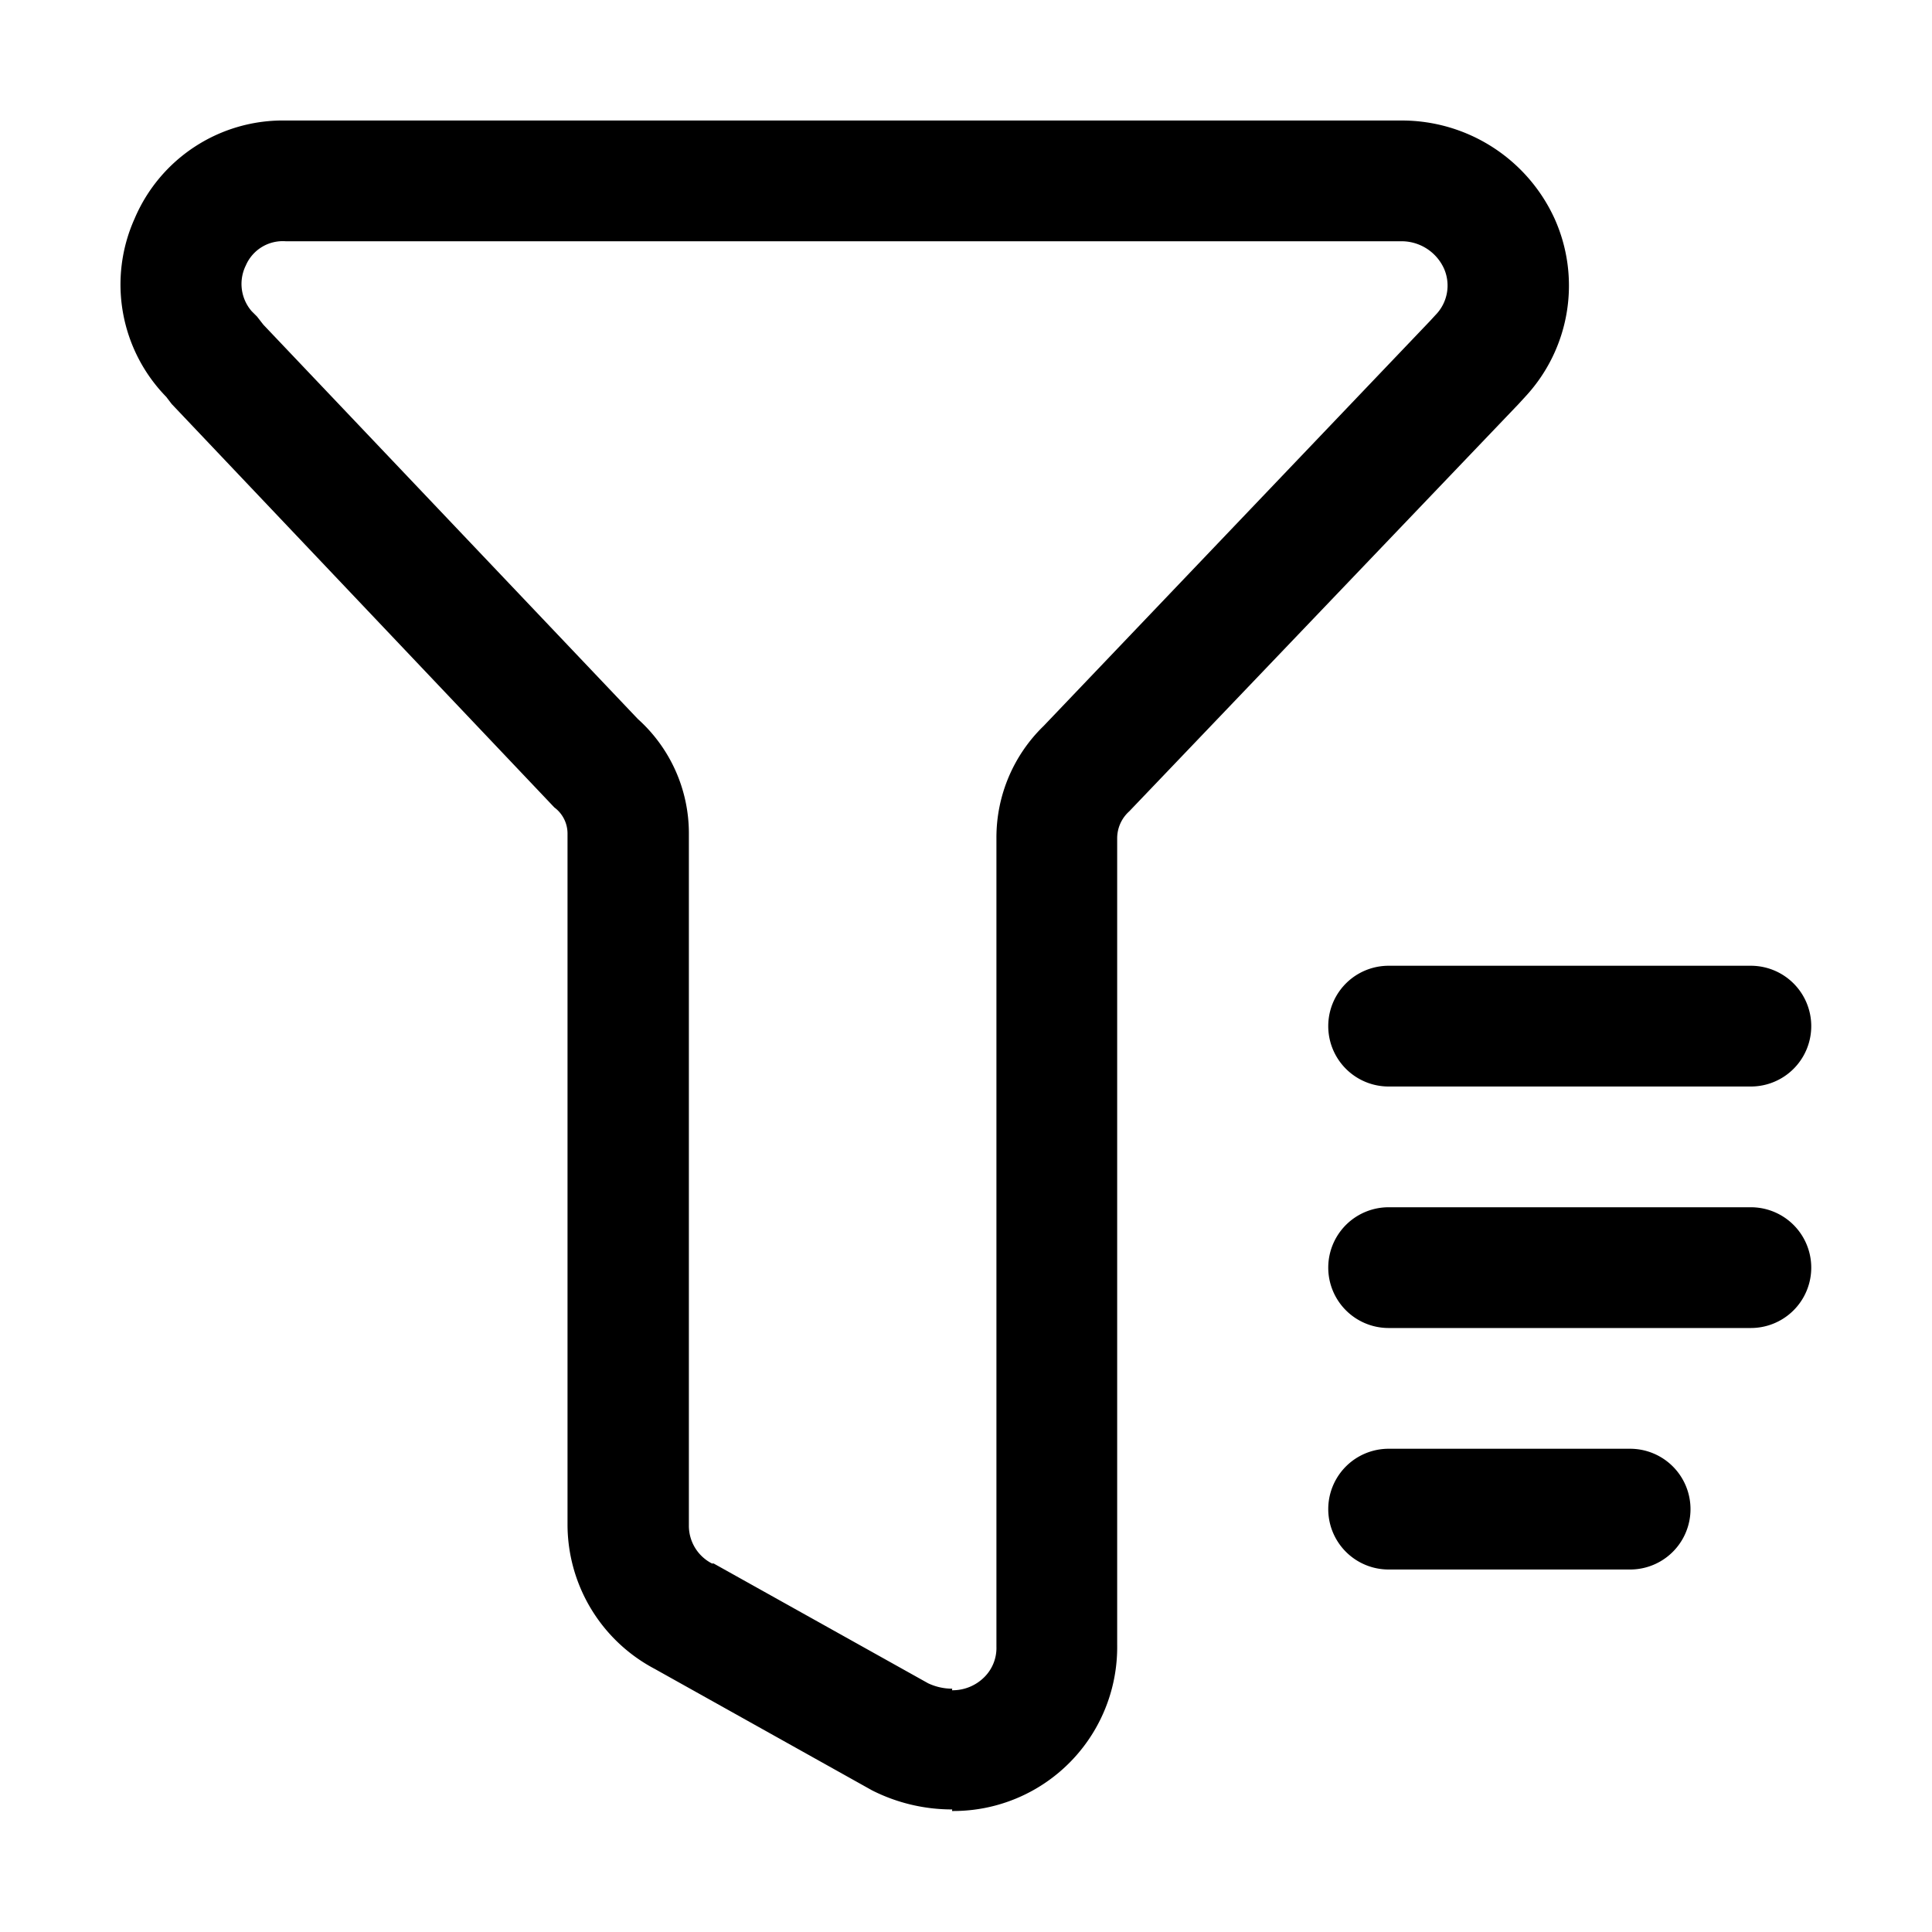 <svg class="icon" width="200" height="200" viewBox="0 0 1024 1024" xmlns="http://www.w3.org/2000/svg"><path d="M504.576 895.872a23.744 23.744 0 0 0 17.152-6.976 21.76 21.76 0 0 0 6.4-16.128v-428.8a82.304 82.304 0 0 1 25.024-59.2l204.8-214.656 2.88-3.136a22.272 22.272 0 0 0 4.48-24.704 24.704 24.704 0 0 0-22.016-14.4H151.424a21.312 21.312 0 0 0-21.12 12.8 22.08 22.08 0 0 0 3.072 24.256l2.88 2.88 2.432 3.136.96 1.216 198.4 208.896a81.408 81.408 0 0 1 27.072 60.608V808.32a22.464 22.464 0 0 0 12.224 20.352h.896l113.664 63.488a29.952 29.952 0 0 0 12.8 2.88m0 64a93.824 93.824 0 0 1-42.496-10.112l-115.2-64.384A86.592 86.592 0 0 1 300.8 808V441.856a17.216 17.216 0 0 0-6.976-13.888L91.008 214.144l-2.88-3.776A85.248 85.248 0 0 1 71.36 115.84a85.376 85.376 0 0 1 80.064-51.968h591.872a89.024 89.024 0 0 1 80.64 51.968 86.464 86.464 0 0 1-15.616 94.528l-3.456 3.776-206.336 215.872a19.2 19.2 0 0 0-6.4 14.08v427.776a86.848 86.848 0 0 1-87.552 88zM864 831.872H736a32 32 0 1 1 0-64h128a32 32 0 0 1 0 64zm64-128H736a32 32 0 0 1 0-64h192a32 32 0 0 1 0 64zm0-128H736a32 32 0 1 1 0-64h192a32 32 0 1 1 0 64z"/></svg>
